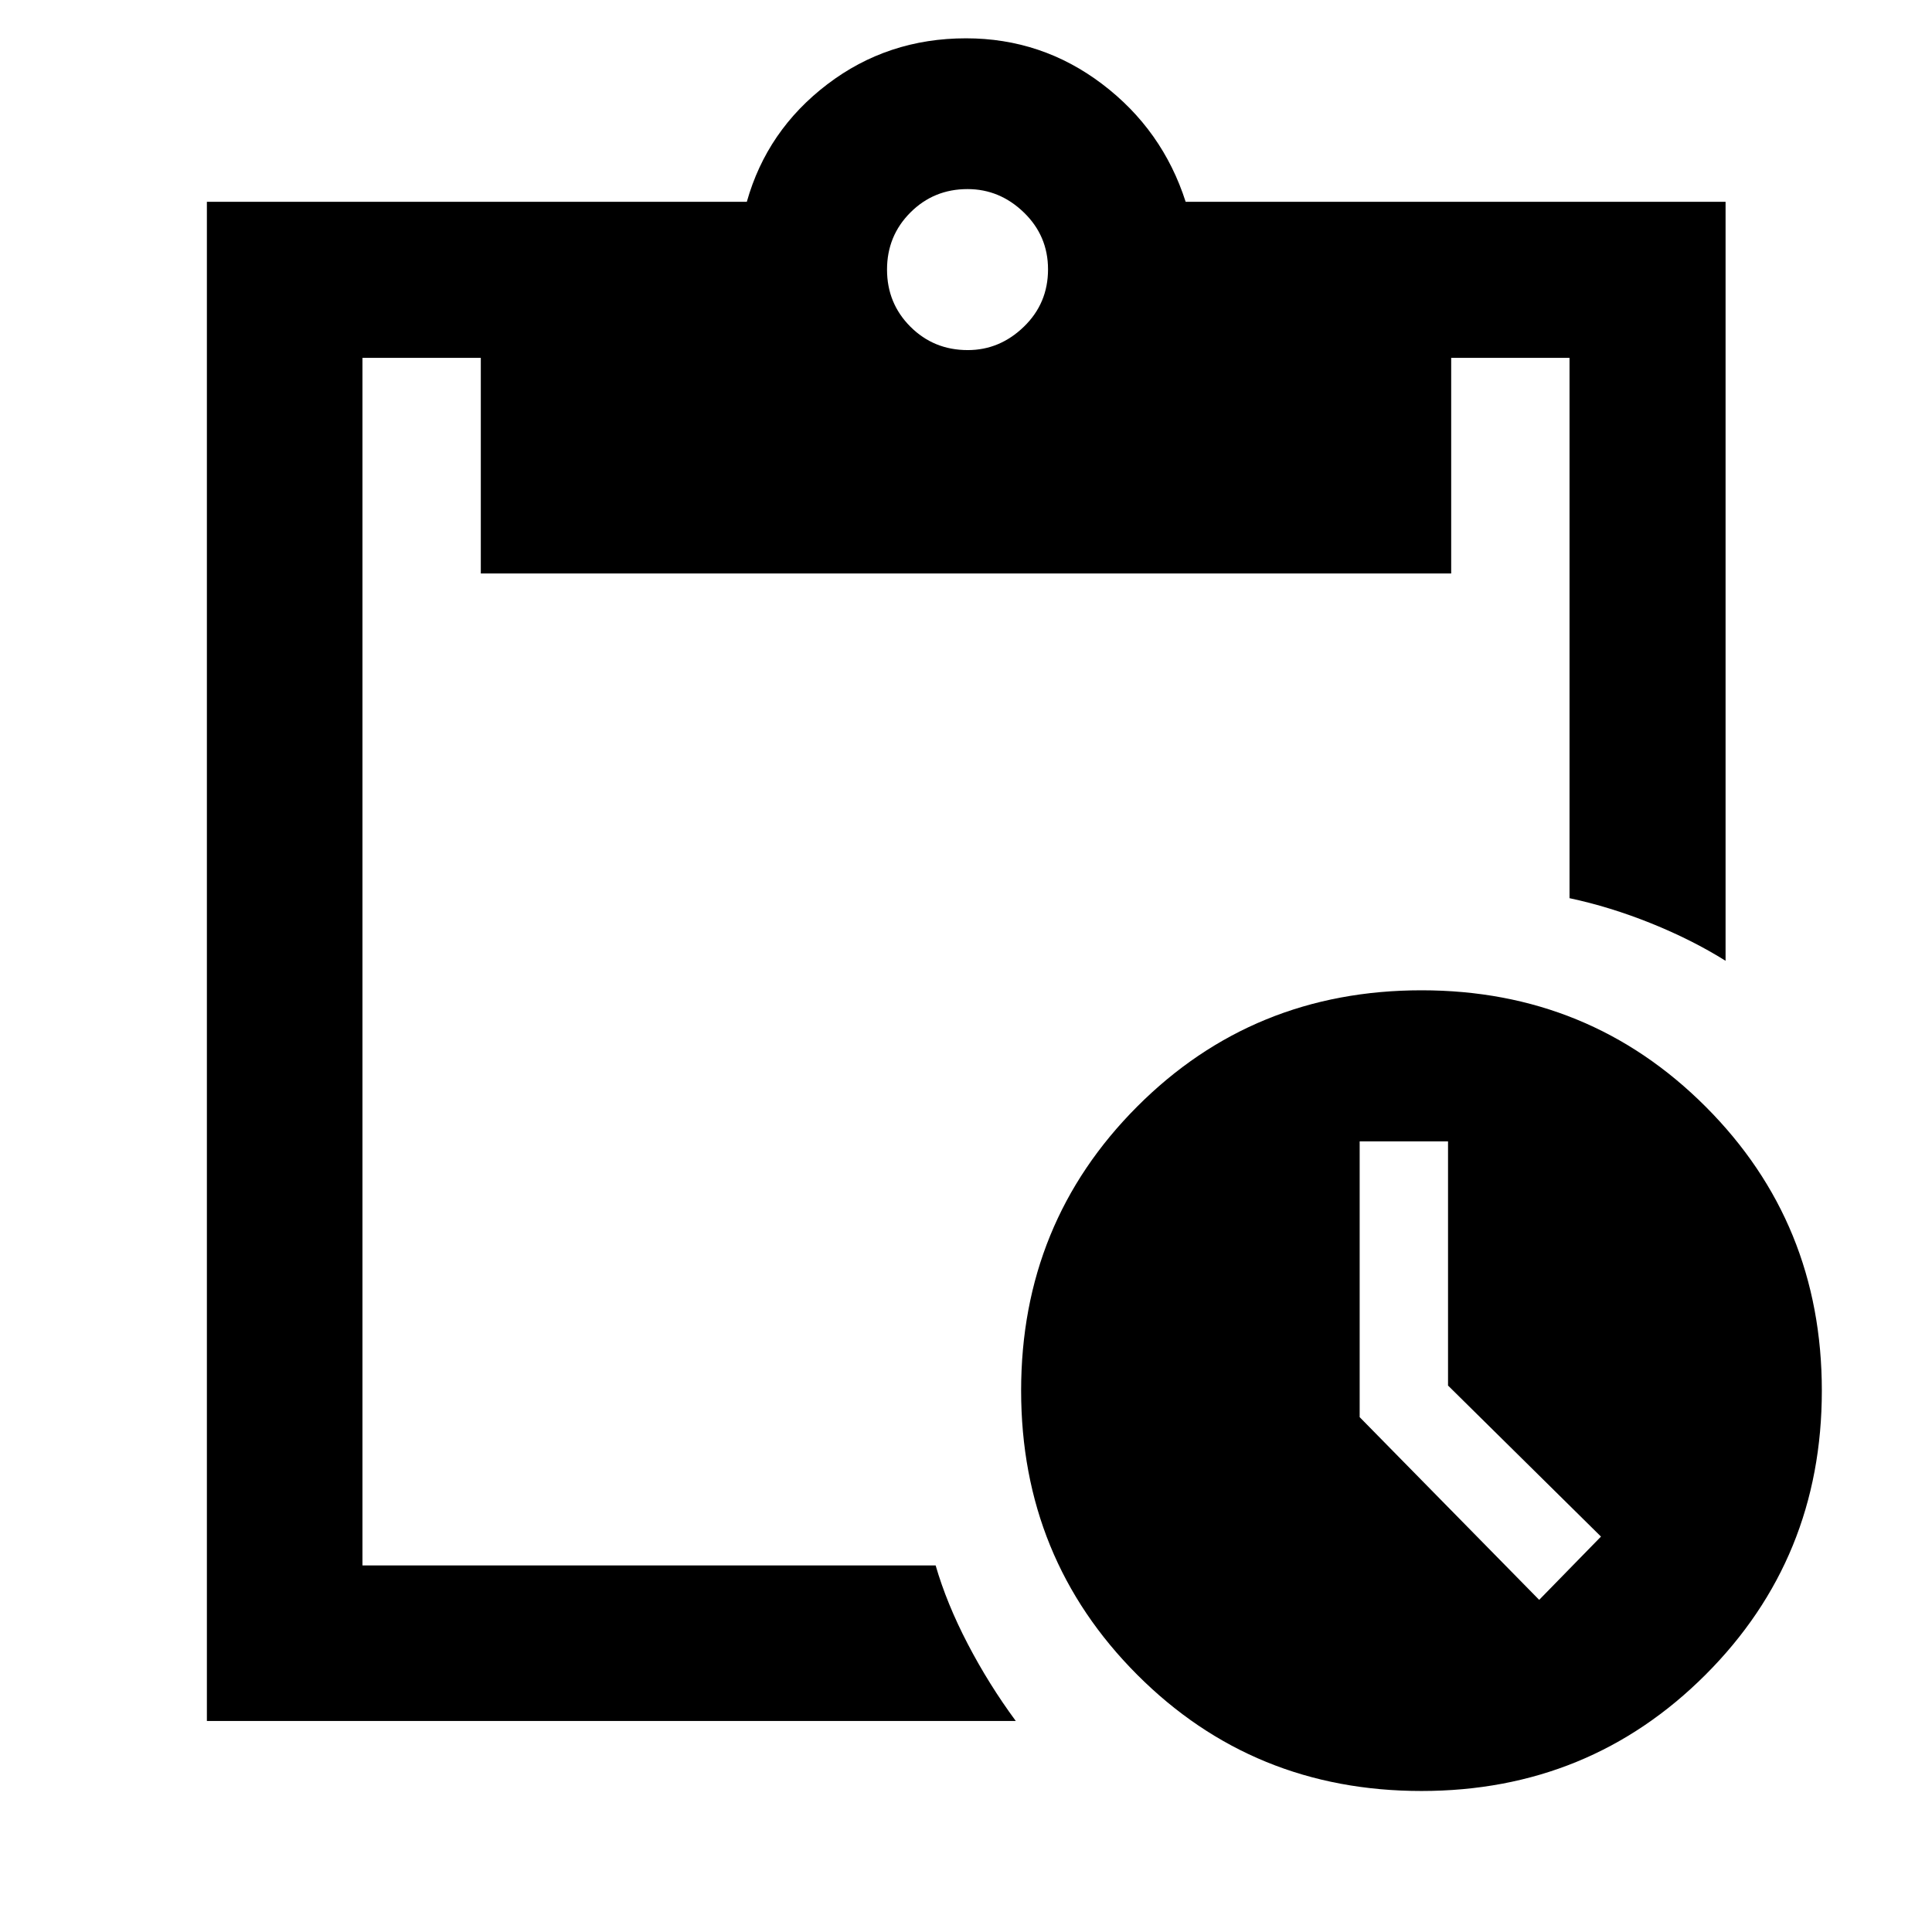 <svg xmlns="http://www.w3.org/2000/svg" height="48" viewBox="0 -960 960 960" width="48"><path d="M706.32-70.07q-83.61 0-141.27-57.78-57.66-57.79-57.66-141.16t57.67-141.15q57.66-57.77 141.28-57.77 83.37 0 141.14 57.78 57.78 57.79 57.78 141.16t-57.79 141.15q-57.78 57.77-141.15 57.77Zm58.49-94.97 30.71-31.44-76-75.05v-121.32h-43.91v137.02l89.2 90.79ZM102.8-104.85v-754.87h268.29q10-35.52 39.98-58.38 29.98-22.86 68.93-22.86 37.72 0 67.7 22.74 29.97 22.74 41.45 58.5h268.28v377.13q-16.67-10.43-37.04-18.63-20.38-8.2-40.5-12.48v-268.47h-58.8v107.13H238.91v-107.13h-58.8v600.02h284.8q5.48 18.91 15.94 38.99 10.45 20.07 23.89 38.31H102.8Zm378.08-681.19q15.88 0 27.88-11.62 12-11.62 12-28.5 0-16.64-12-28.26-12-11.62-28-11.62-16.76 0-28.38 11.62-11.62 11.62-11.62 28.38 0 16.76 11.62 28.38 11.62 11.62 28.5 11.62Z"/></svg>